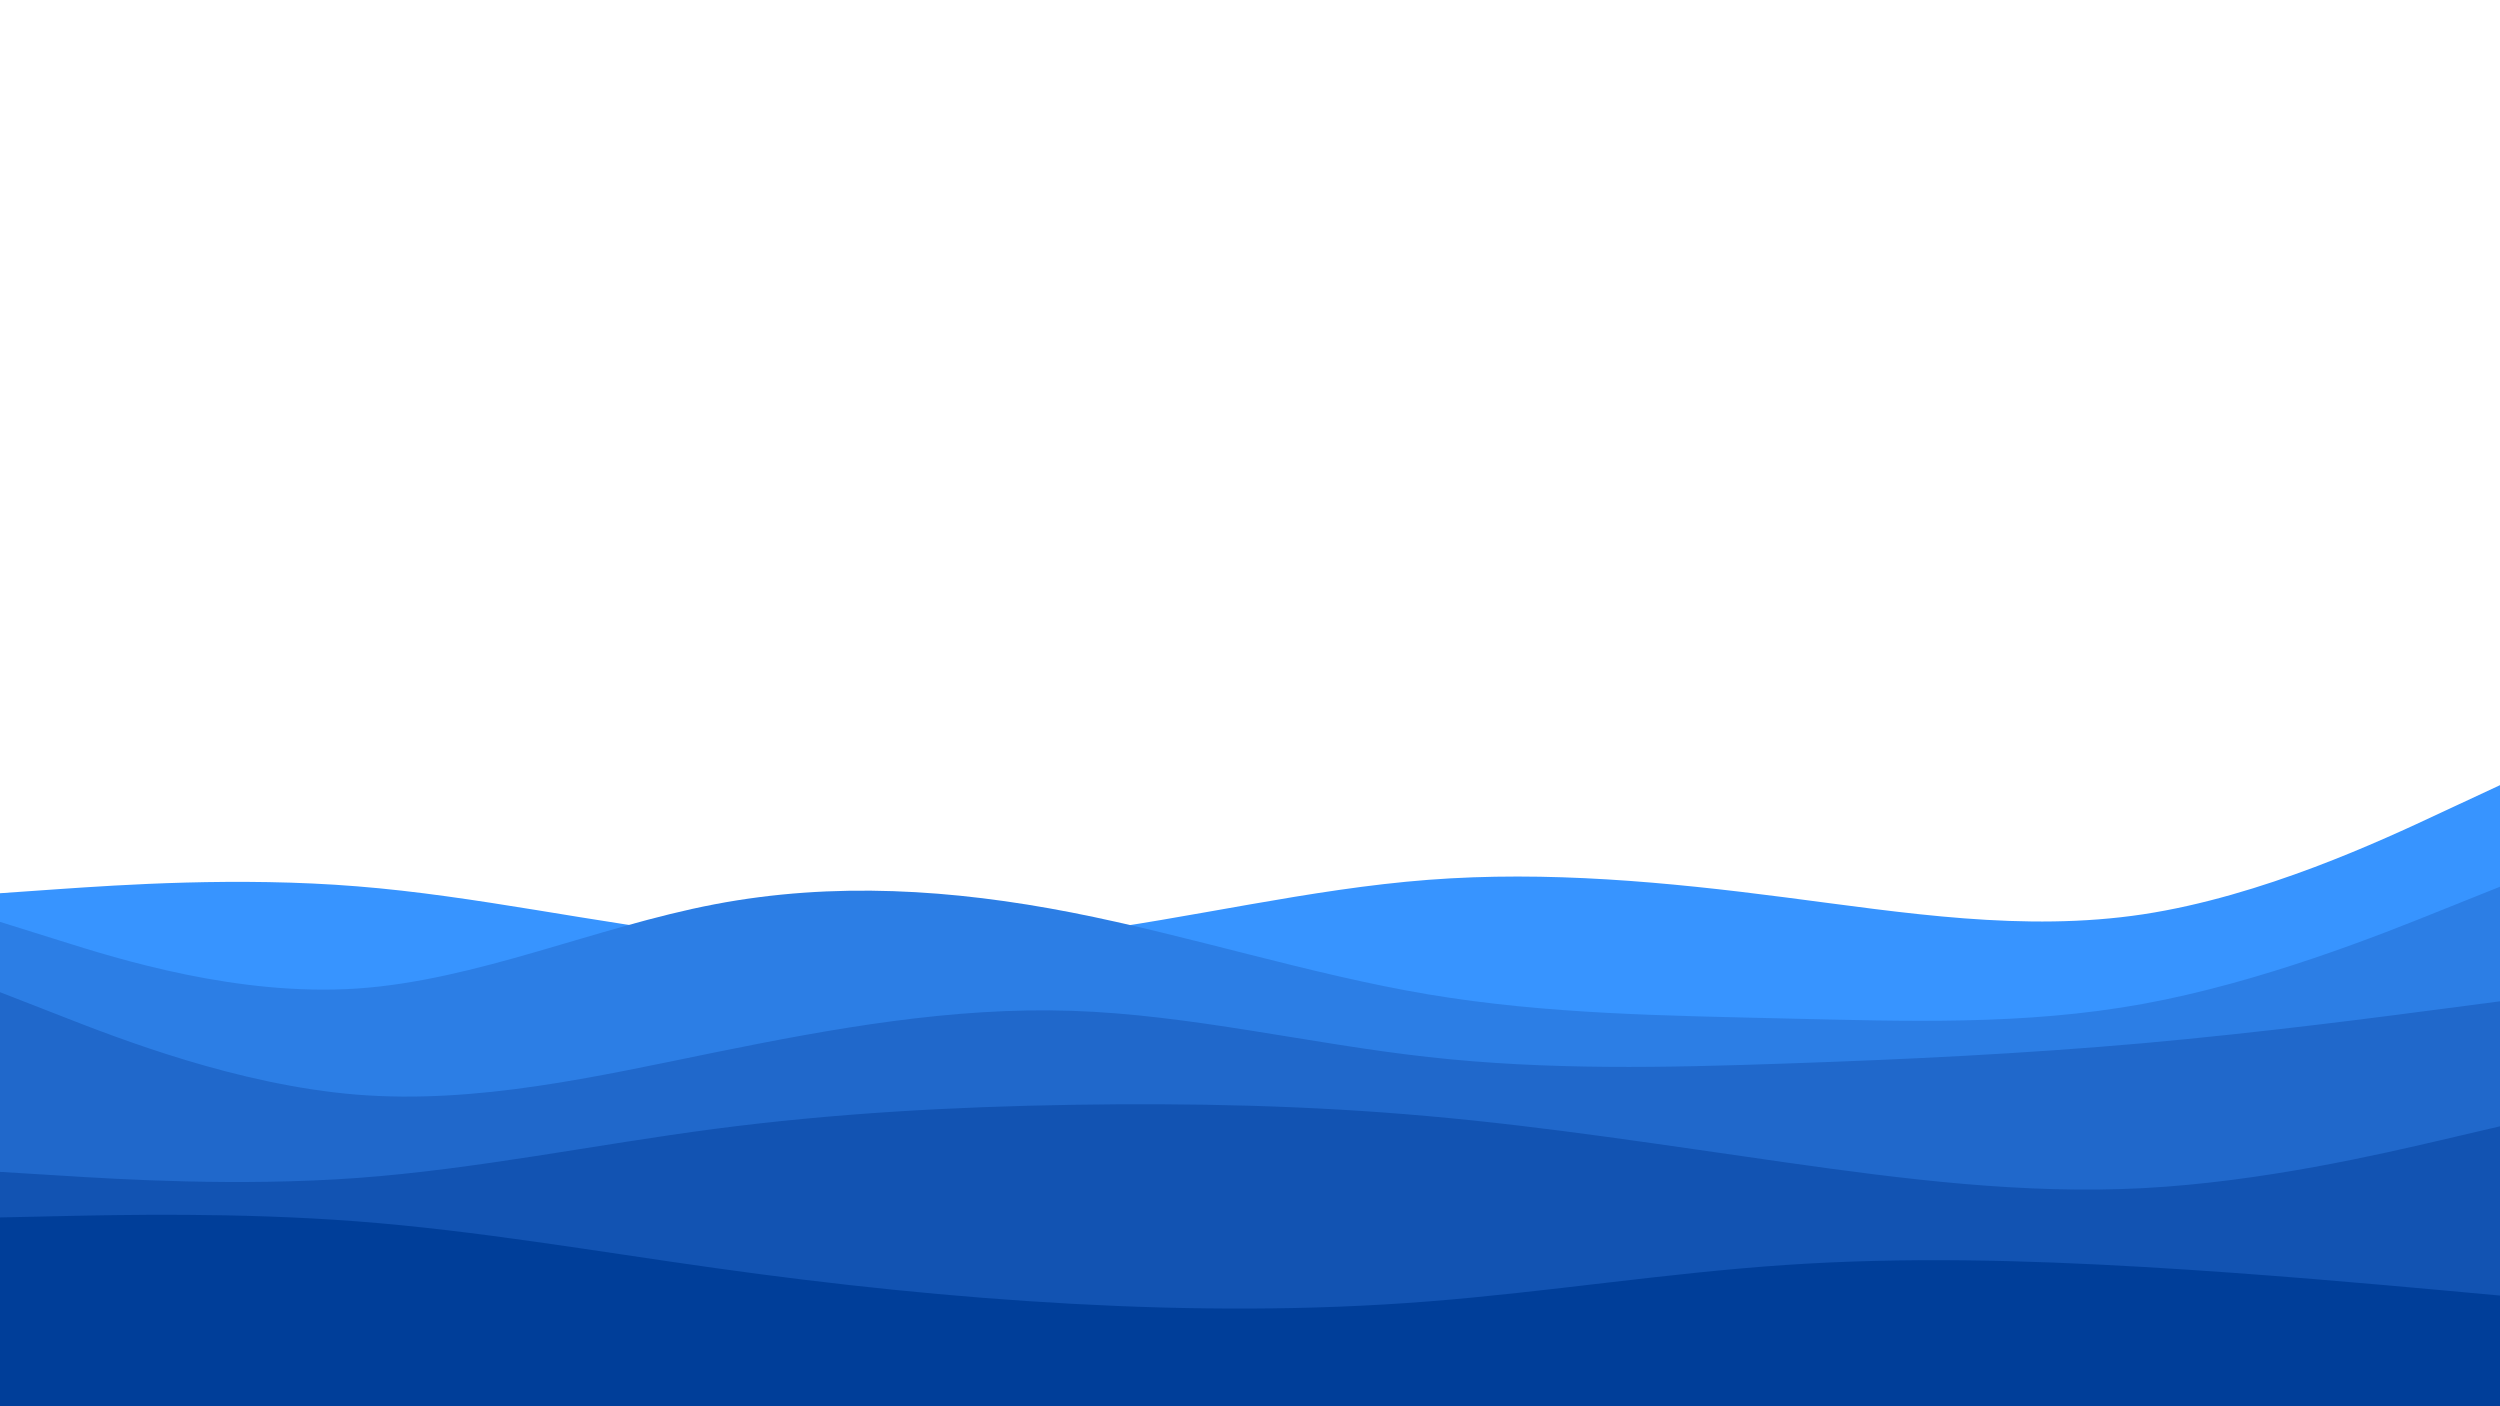 <svg id="visual" viewBox="0 0 1920 1080" width="1920" height="1080" xmlns="http://www.w3.org/2000/svg" xmlns:xlink="http://www.w3.org/1999/xlink" version="1.1"><path d="M0 686L45.7 682.8C91.3 679.7 182.7 673.3 274.2 680.7C365.7 688 457.3 709 548.8 719.2C640.3 729.3 731.7 728.7 823 717C914.3 705.3 1005.7 682.7 1097 675.7C1188.3 668.7 1279.7 677.3 1371.2 689.2C1462.7 701 1554.3 716 1645.8 702.2C1737.3 688.3 1828.7 645.7 1874.3 624.3L1920 603L1920 1081L1874.3 1081C1828.7 1081 1737.3 1081 1645.8 1081C1554.3 1081 1462.7 1081 1371.2 1081C1279.7 1081 1188.3 1081 1097 1081C1005.7 1081 914.3 1081 823 1081C731.7 1081 640.3 1081 548.8 1081C457.3 1081 365.7 1081 274.2 1081C182.7 1081 91.3 1081 45.7 1081L0 1081Z" fill="#3794ff"></path><path d="M0 708L45.7 722.3C91.3 736.7 182.7 765.3 274.2 759.2C365.7 753 457.3 712 548.8 694.5C640.3 677 731.7 683 823 700.8C914.3 718.7 1005.7 748.3 1097 763.7C1188.3 779 1279.7 780 1371.2 782.2C1462.7 784.3 1554.3 787.7 1645.8 771C1737.3 754.3 1828.7 717.7 1874.3 699.3L1920 681L1920 1081L1874.3 1081C1828.7 1081 1737.3 1081 1645.8 1081C1554.3 1081 1462.7 1081 1371.2 1081C1279.7 1081 1188.3 1081 1097 1081C1005.7 1081 914.3 1081 823 1081C731.7 1081 640.3 1081 548.8 1081C457.3 1081 365.7 1081 274.2 1081C182.7 1081 91.3 1081 45.7 1081L0 1081Z" fill="#2c7ee5"></path><path d="M0 762L45.7 779.8C91.3 797.7 182.7 833.3 274.2 840.7C365.7 848 457.3 827 548.8 808.3C640.3 789.7 731.7 773.3 823 776.3C914.3 779.3 1005.7 801.7 1097 811.8C1188.3 822 1279.7 820 1371.2 816.8C1462.7 813.7 1554.3 809.3 1645.8 801.2C1737.3 793 1828.7 781 1874.3 775L1920 769L1920 1081L1874.3 1081C1828.7 1081 1737.3 1081 1645.8 1081C1554.3 1081 1462.7 1081 1371.2 1081C1279.7 1081 1188.3 1081 1097 1081C1005.7 1081 914.3 1081 823 1081C731.7 1081 640.3 1081 548.8 1081C457.3 1081 365.7 1081 274.2 1081C182.7 1081 91.3 1081 45.7 1081L0 1081Z" fill="#2068cb"></path><path d="M0 900L45.7 902.8C91.3 905.7 182.7 911.3 274.2 904.7C365.7 898 457.3 879 548.8 867C640.3 855 731.7 850 823 848.5C914.3 847 1005.7 849 1097 857.2C1188.3 865.3 1279.7 879.7 1371.2 892.7C1462.7 905.7 1554.3 917.3 1645.8 912.5C1737.3 907.7 1828.7 886.3 1874.3 875.7L1920 865L1920 1081L1874.3 1081C1828.7 1081 1737.3 1081 1645.8 1081C1554.3 1081 1462.7 1081 1371.2 1081C1279.7 1081 1188.3 1081 1097 1081C1005.7 1081 914.3 1081 823 1081C731.7 1081 640.3 1081 548.8 1081C457.3 1081 365.7 1081 274.2 1081C182.7 1081 91.3 1081 45.7 1081L0 1081Z" fill="#1253b2"></path><path d="M0 935L45.7 934C91.3 933 182.7 931 274.2 938C365.7 945 457.3 961 548.8 973.8C640.3 986.7 731.7 996.3 823 1001.3C914.3 1006.3 1005.7 1006.7 1097 999.5C1188.3 992.3 1279.7 977.7 1371.2 971.5C1462.7 965.3 1554.3 967.7 1645.8 973C1737.3 978.3 1828.7 986.7 1874.3 990.8L1920 995L1920 1081L1874.3 1081C1828.7 1081 1737.3 1081 1645.8 1081C1554.3 1081 1462.7 1081 1371.2 1081C1279.7 1081 1188.3 1081 1097 1081C1005.7 1081 914.3 1081 823 1081C731.7 1081 640.3 1081 548.8 1081C457.3 1081 365.7 1081 274.2 1081C182.7 1081 91.3 1081 45.7 1081L0 1081Z" fill="#003e99"></path></svg>